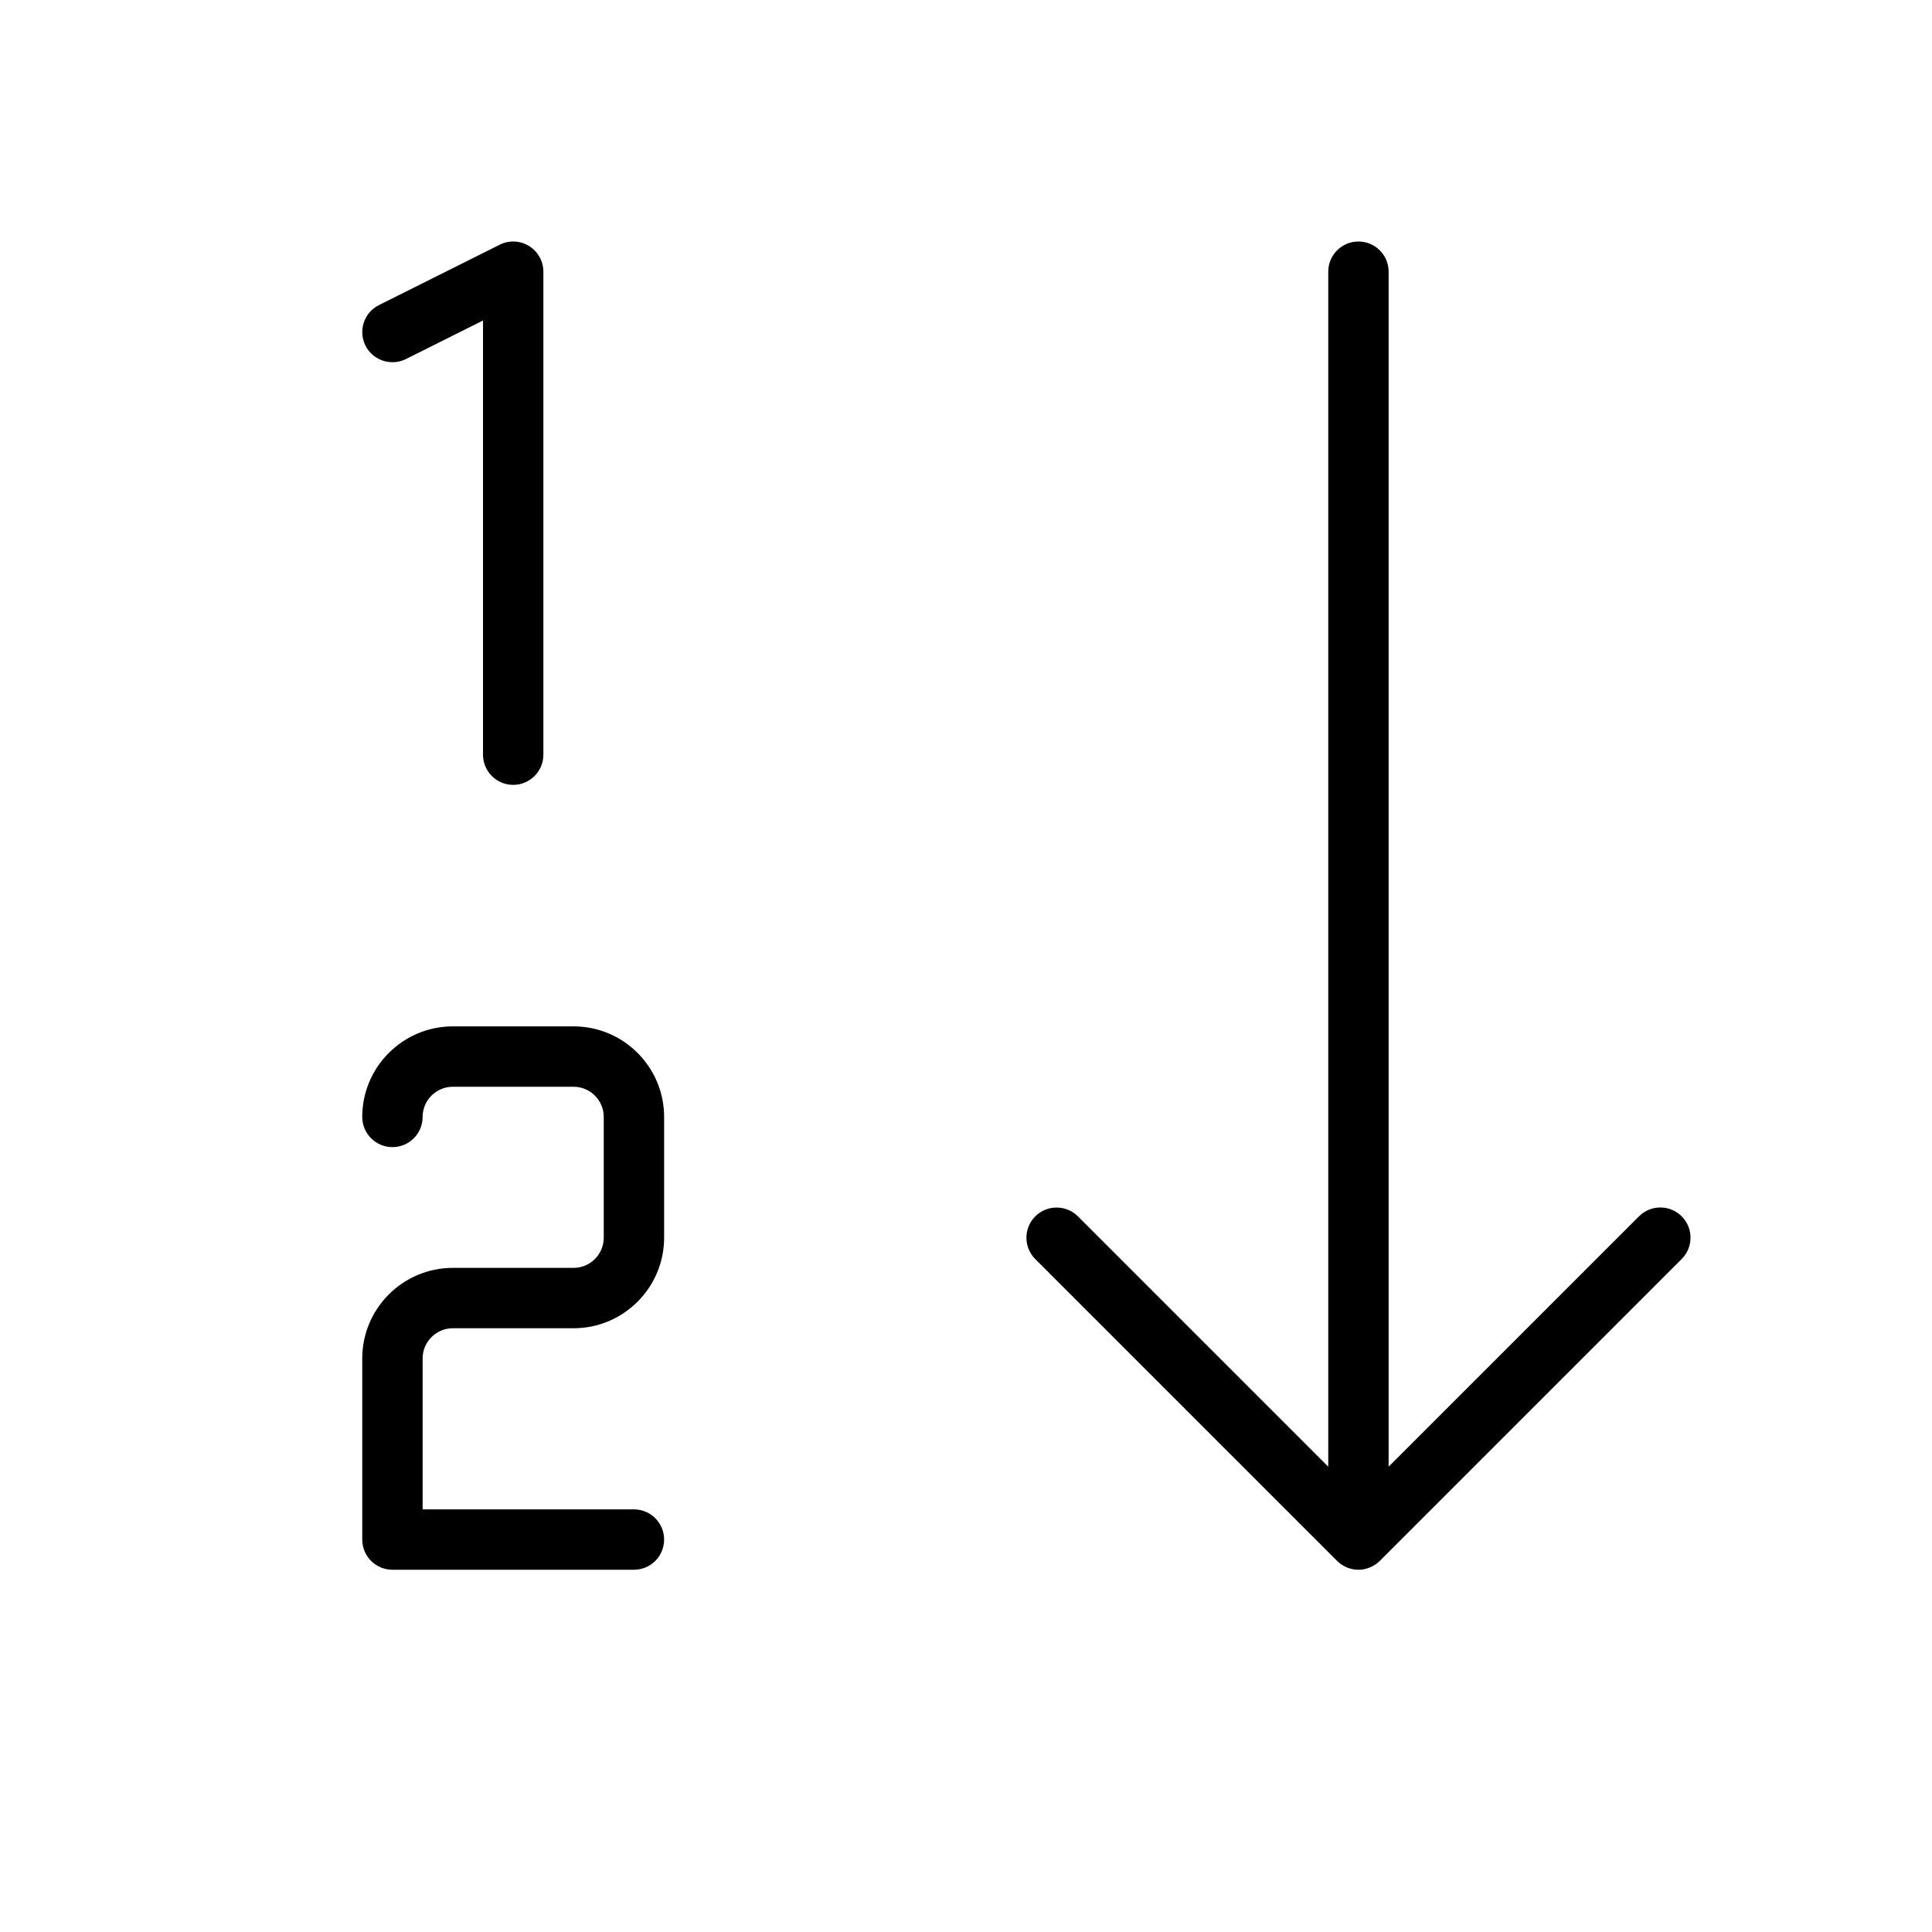 <svg version="1.1" xmlns="http://www.w3.org/2000/svg" width="32" height="32" viewBox="0 0 32 32">
<title>sequence</title>
<path d="M9.5 17h-2c-0.827 0-1.5 0.673-1.5 1.5 0 0.276 0.224 0.5 0.5 0.5s0.5-0.224 0.5-0.5c0-0.276 0.225-0.5 0.5-0.5h2c0.275 0 0.5 0.224 0.5 0.5v2c0 0.276-0.225 0.5-0.5 0.5h-2c-0.827 0-1.5 0.673-1.5 1.5v3c0 0.276 0.224 0.5 0.5 0.5h4c0.276 0 0.5-0.224 0.5-0.5s-0.224-0.5-0.5-0.5h-3.5v-2.5c0-0.276 0.225-0.5 0.5-0.5h2c0.827 0 1.5-0.673 1.5-1.5v-2c0-0.827-0.673-1.5-1.5-1.5z"></path>
<path d="M6.724 5.947l1.276-0.638v7.191c0 0.276 0.224 0.5 0.5 0.5s0.5-0.224 0.5-0.5v-8c0-0.173-0.090-0.334-0.237-0.425s-0.332-0.1-0.486-0.022l-2 1c-0.248 0.123-0.347 0.424-0.224 0.671 0.124 0.247 0.424 0.345 0.671 0.223z"></path>
<path d="M27.854 20.146c-0.195-0.195-0.512-0.195-0.707 0l-4.147 4.147v-19.793c0-0.276-0.224-0.5-0.5-0.5s-0.5 0.224-0.5 0.5v19.793l-4.146-4.146c-0.195-0.195-0.512-0.195-0.707 0s-0.195 0.512 0 0.707l5 5c0.046 0.046 0.102 0.083 0.163 0.108 0.060 0.025 0.125 0.038 0.19 0.038s0.13-0.013 0.191-0.039c0.062-0.025 0.117-0.062 0.163-0.108l5-5c0.195-0.195 0.195-0.511 0-0.707z"></path>
</svg>
